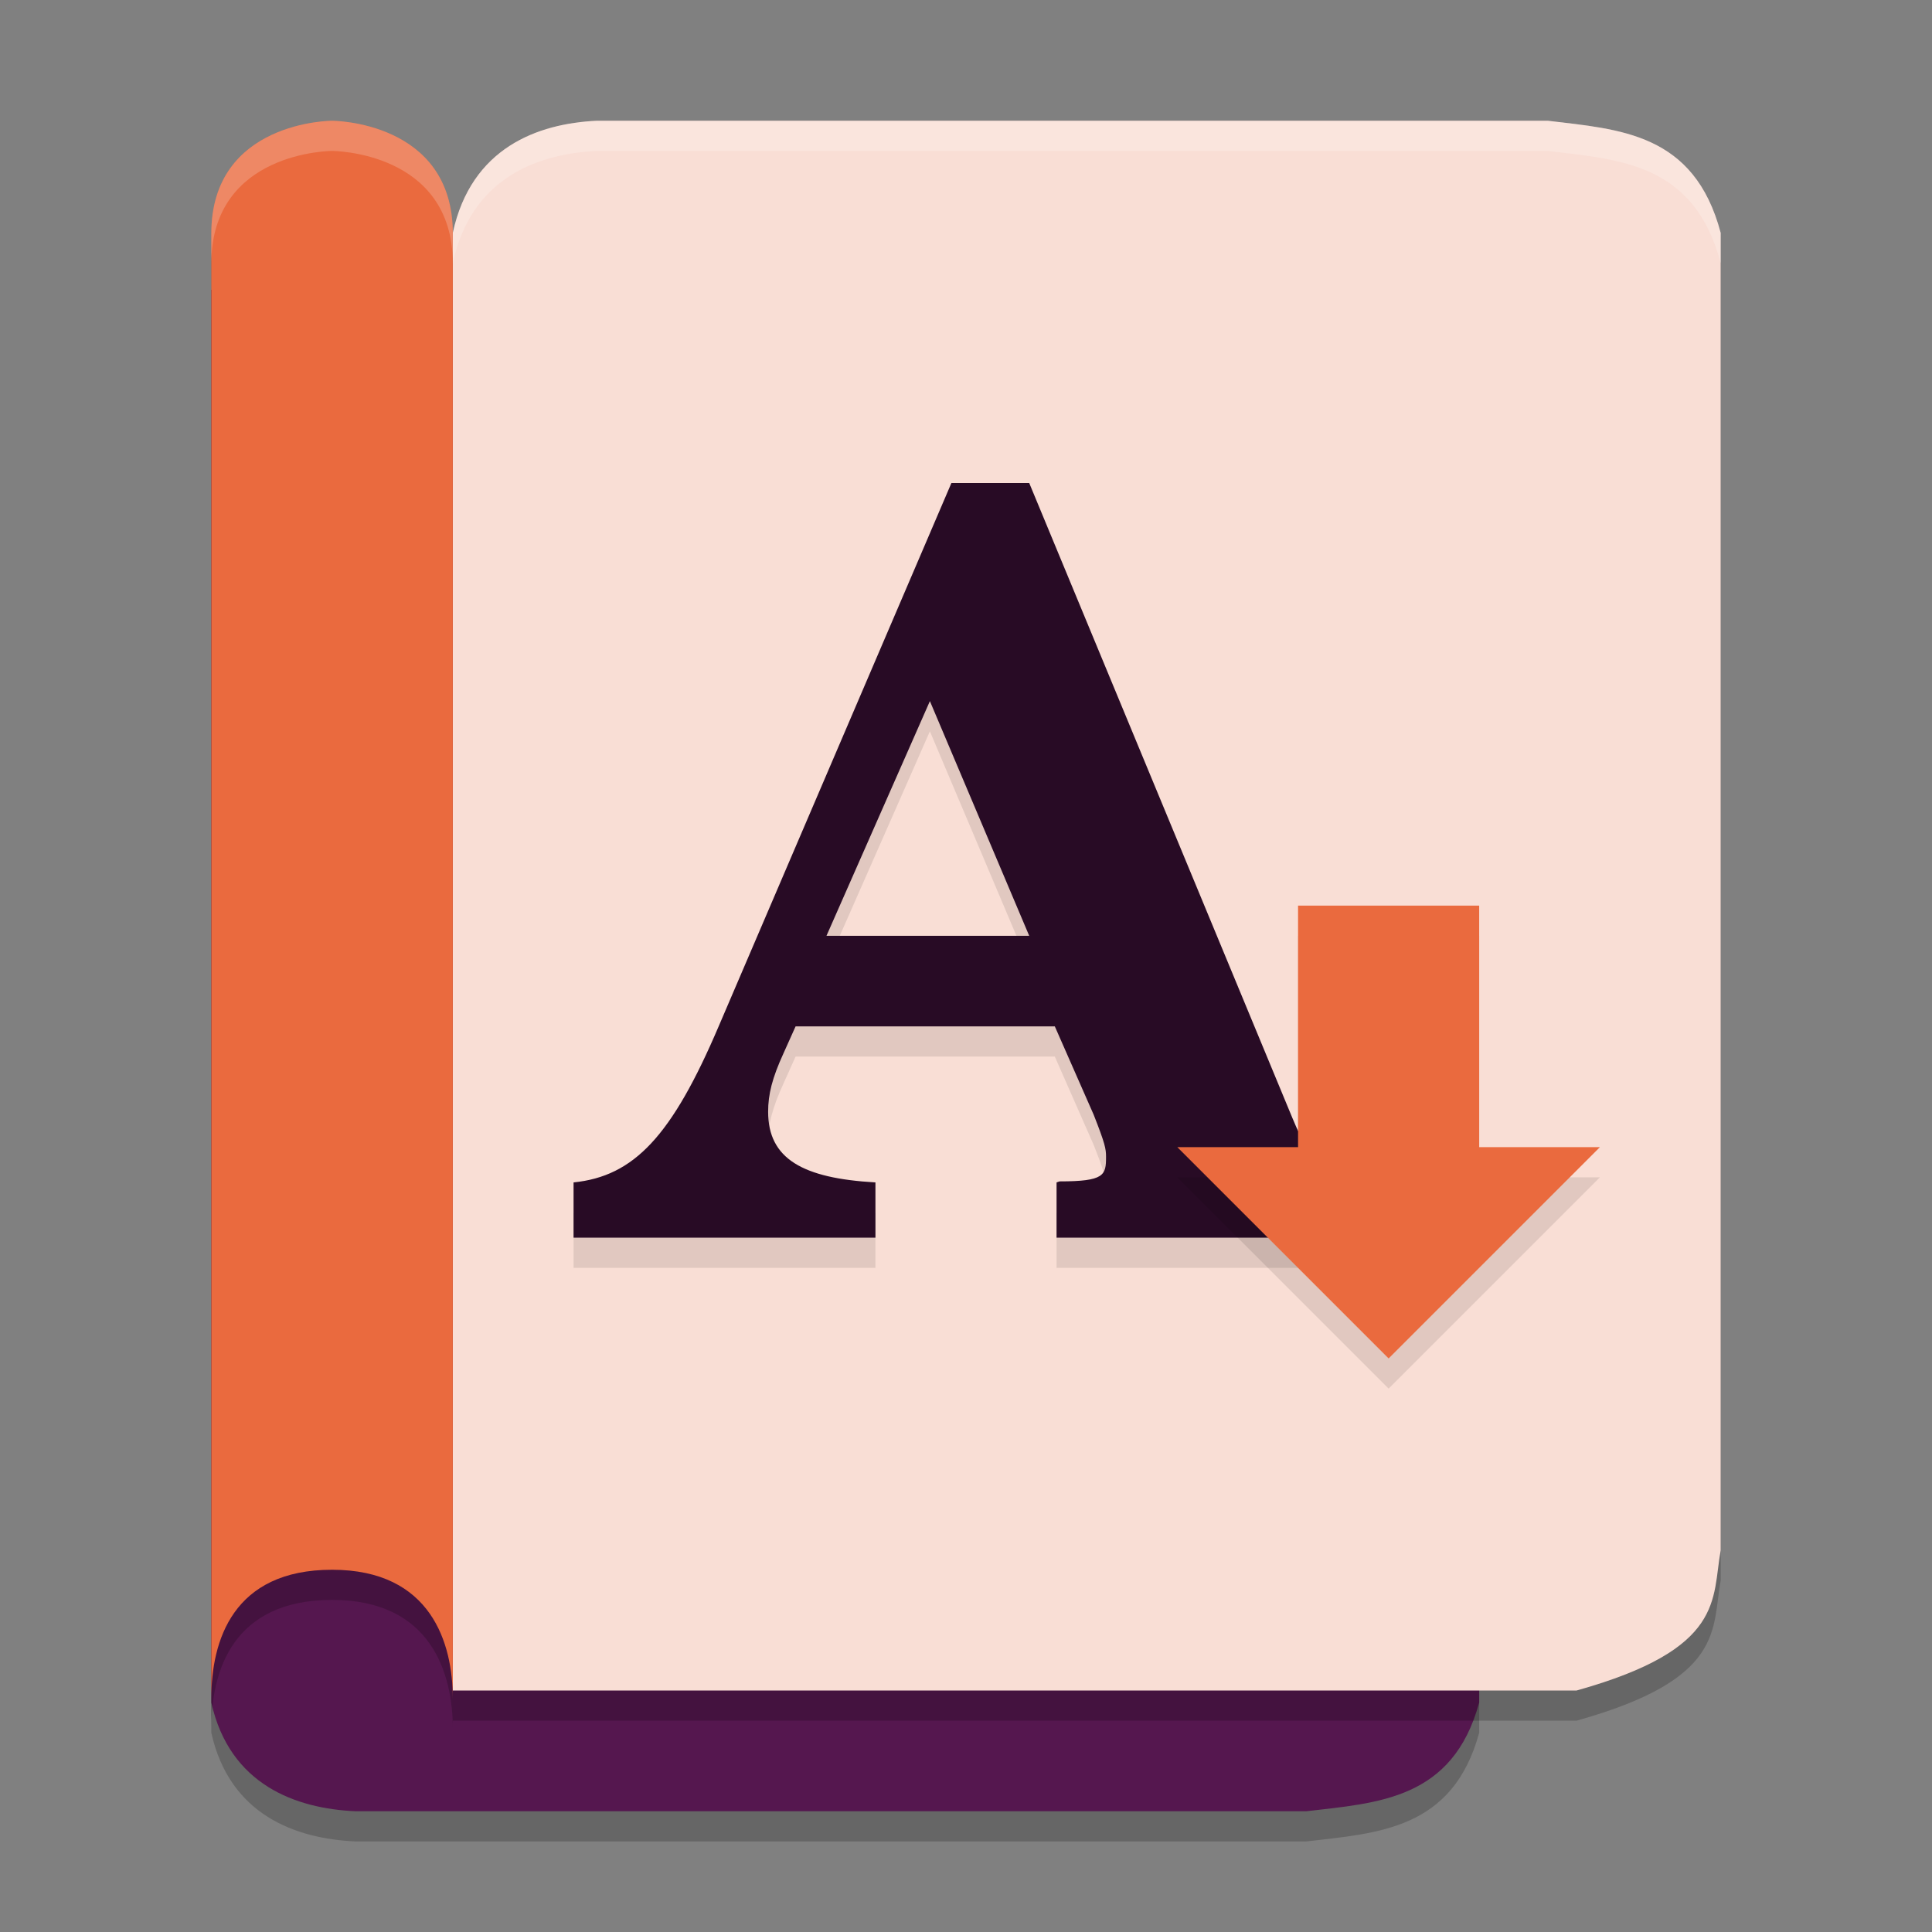 <svg xmlns="http://www.w3.org/2000/svg" width="64" height="64" version="1.1">
 <rect width="100%" height="100%" fill="#808080" stroke="none"/>
 <path style="opacity:0.2" d="M 7,57.4 V 10.6 h 37.227 c 4.935,1.336 4.477,2.937 4.773,4.5 V 57.4 C 48.123,60.614 45.654,60.721 43.273,61 H 11.773 C 9.812,60.911 7.609,60.136 7,57.4 Z"/>
 <path style="fill:#55174f" d="M 7,56.4 V 9.6 H 44.227 C 49.162,10.936 48.704,12.537 49,14.1 V 56.4 C 48.123,59.614 45.654,59.721 43.273,60 H 11.773 C 9.812,59.911 7.609,59.136 7,56.4 Z"/>
 <path style="opacity:0.2" d="M 15,8.714 V 56.999 H 52.227 C 57.162,55.62 56.704,53.969 57,52.356 V 8.714 C 56.123,5.397 53.654,5.287 51.273,4.999 H 19.773 C 17.812,5.091 15.609,5.891 15,8.714 Z"/>
 <path style="fill:#f9ded5" d="M 15,7.714 V 56 H 52.227 C 57.162,54.621 56.704,52.97 57,51.357 V 7.714 C 56.123,4.398 53.654,4.287 51.273,4 H 19.773 C 17.812,4.092 15.609,4.892 15,7.714 Z"/>
 <path style="opacity:0.2" d="M 15,8.733 V 57.266 C 15,55.444 14.291,52.999 11,52.999 7.709,52.999 7,55.355 7,57.266 V 8.733 c 0,-3.733 4,-3.733 4,-3.733 0,0 4,0 4,3.733 z"/>
 <path style="fill:#ea6a3e" d="M 15,7.733 V 56.267 C 15,54.445 14.291,52 11,52 7.709,52 7,54.355 7,56.267 V 7.733 c 0,-3.733 4,-3.733 4,-3.733 0,0 4,0 4,3.733 z"/>
 <path style="opacity:0.2;fill:#ffffff" d="M 19.773 4 C 17.812 4.092 15.609 4.892 15 7.715 L 15 8.715 C 15.609 5.892 17.812 5.092 19.773 5 L 51.273 5 C 53.655 5.287 56.123 5.399 57 8.715 L 57 7.715 C 56.123 4.399 53.655 4.287 51.273 4 L 19.773 4 z"/>
 <path style="opacity:0.2;fill:#ffffff" d="M 11 4 C 11 4 7 4.001 7 7.734 L 7 8.734 C 7 5.001 11 5 11 5 C 11 5 15 5.001 15 8.734 L 15 7.734 C 15 4.001 11 4 11 4 z"/>
 <path style="opacity:0.1" d="M 31.517,17 23.816,34.977 C 22.256,38.642 21.002,39.965 19,40.169 v 1.831 h 10 v -1.831 c -2.408,-0.137 -3.555,-0.781 -3.555,-2.341 0,-0.577 0.135,-1.119 0.508,-1.933 L 26.355,35 h 8.587 l 1.289,2.93 c 0.373,0.95 0.408,1.119 0.408,1.391 0,0.61 -0.049,0.814 -1.541,0.814 L 35,40.169 V 42 h 11 v -1.831 c -1.933,-0.069 -2.475,-0.408 -3.189,-2.137 L 34.094,17 Z M 30.804,24.225 34.094,32 h -6.716 z"/>
 <path style="fill:#280b25" d="M 31.517,16 23.816,33.977 C 22.256,37.642 21.002,38.965 19,39.169 v 1.831 h 10 v -1.831 c -2.408,-0.137 -3.555,-0.781 -3.555,-2.341 0,-0.577 0.135,-1.119 0.508,-1.933 L 26.355,34 h 8.587 l 1.289,2.93 c 0.373,0.95 0.408,1.119 0.408,1.391 0,0.61 -0.049,0.814 -1.541,0.814 L 35,39.169 V 41 h 11 v -1.831 c -1.933,-0.069 -2.475,-0.408 -3.189,-2.137 L 34.094,16 Z M 30.804,23.225 34.094,31 h -6.716 z"/>
 <path style="opacity:0.1" d="m 43,31 h 6 v 8 h 4 l -7,7 -7,-7 h 4 z"/>
 <path style="fill:#ea6a3e" d="m 43,30 h 6 v 8 h 4 l -7,7 -7,-7 h 4 z"/>
</svg>
